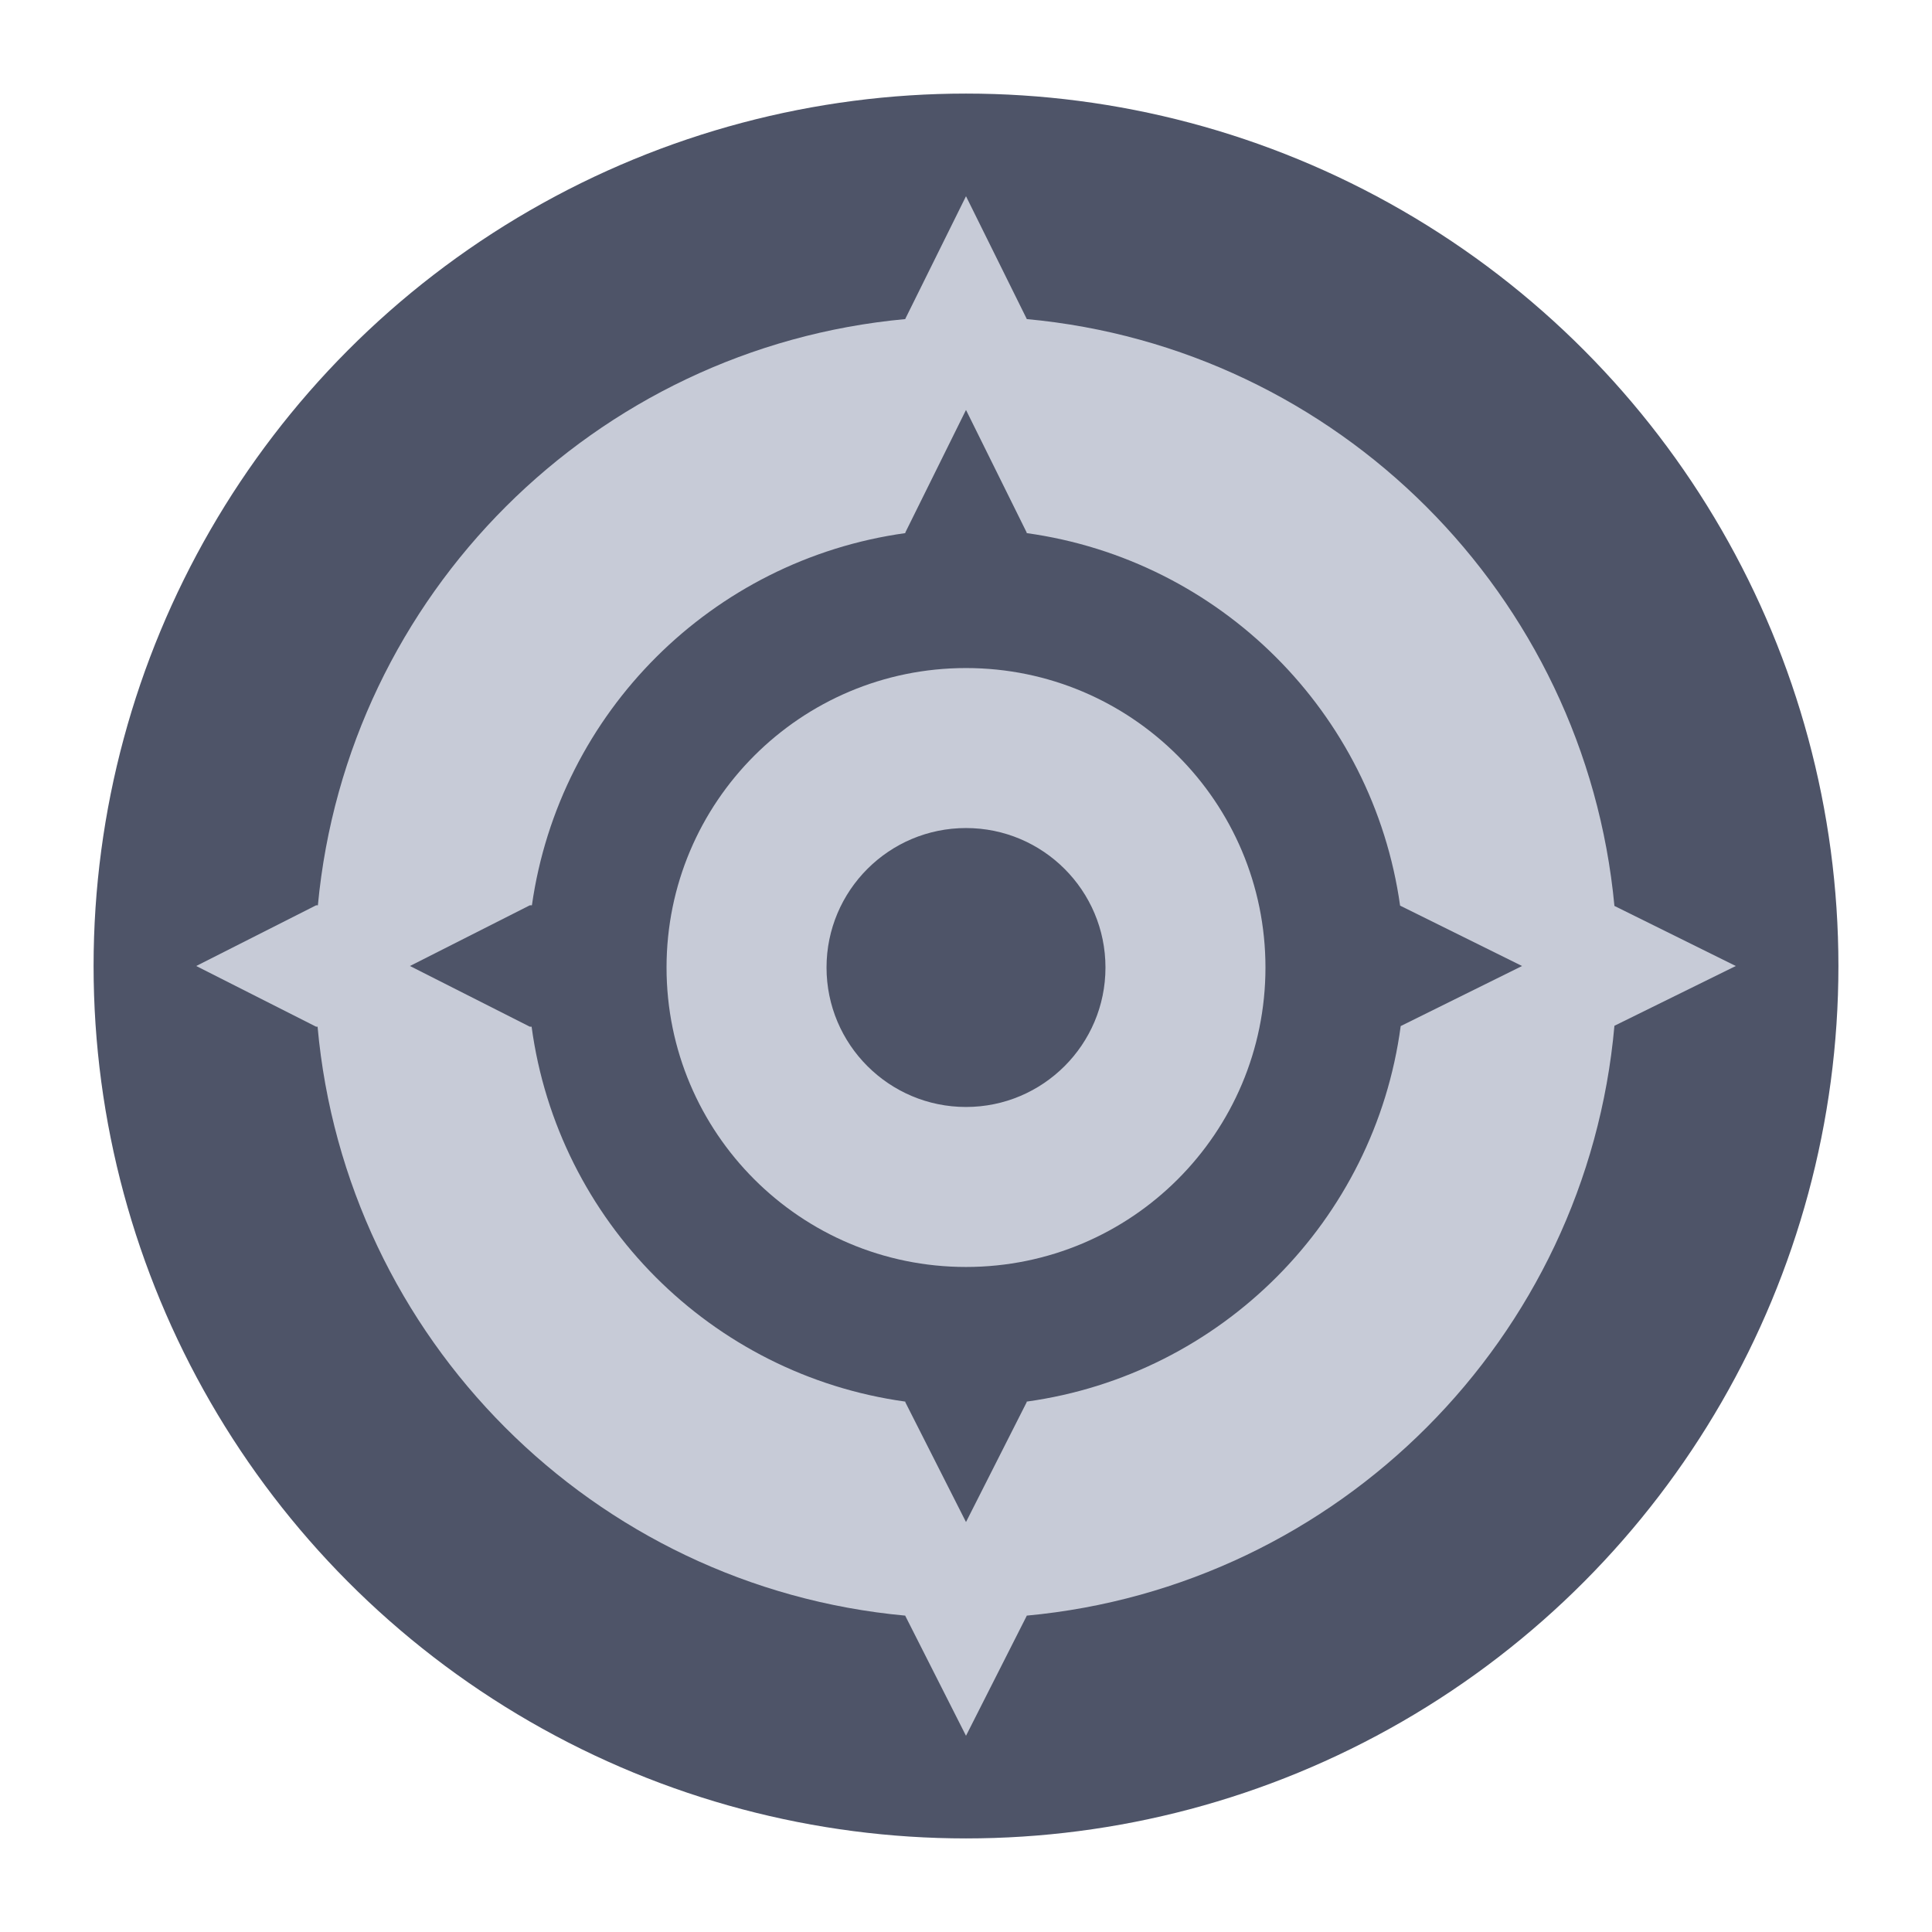 <?xml version="1.0" encoding="utf-8"?>
<!-- Generator: Adobe Illustrator 21.0.1, SVG Export Plug-In . SVG Version: 6.00 Build 0)  -->
<svg version="1.1" id="Layer_1" xmlns="http://www.w3.org/2000/svg" xmlns:xlink="http://www.w3.org/1999/xlink" x="0px" y="0px"
	 viewBox="0 0 64 64" style="enable-background:new 0 0 64 64;" xml:space="preserve">
<style type="text/css">
	.st0{fill:#4E5468;}
	.st1{fill:#C7CBD7;}
</style>
<g>
	<g>
		<g>
			<g>
				<circle class="st0" cx="32" cy="32" r="28.9"/>
			</g>
		</g>
	</g>
</g>
<g>
	<path class="st1" d="M32,22.13c-5.48,0-9.92,4.44-9.92,9.92s4.44,9.92,9.92,9.92s9.92-4.44,9.92-9.92S37.48,22.13,32,22.13z
		 M32,36.67c-2.55,0-4.62-2.07-4.62-4.62s2.07-4.62,4.62-4.62s4.62,2.07,4.62,4.62S34.55,36.67,32,36.67z"/>
	<path class="st1" d="M53.48,30.01c-0.97-10.3-9.16-18.49-19.47-19.44v-0.01L32,6.5l-2.01,4.06v0.01
		c-10.3,0.95-18.49,9.13-19.46,19.42h-0.06L6.5,32l3.97,2.01h0.05c0.93,10.33,9.14,18.56,19.47,19.51v0.01L32,57.5l2.01-3.97v-0.01
		c10.33-0.96,18.55-9.19,19.47-19.54L57.5,32L53.48,30.01z M46.4,33.99c-0.86,6.45-5.95,11.55-12.39,12.44v0.02L32,50.42l-2.01-3.97
		v-0.02c-6.43-0.89-11.51-5.98-12.38-12.42h-0.06L13.58,32l3.97-2.01h0.07c0.91-6.4,5.97-11.44,12.37-12.33v-0.02L32,13.58
		l2.01,4.06v0.02C40.42,18.55,45.48,23.6,46.38,30l4.04,2L46.4,33.99z"/>
</g>
</svg>
